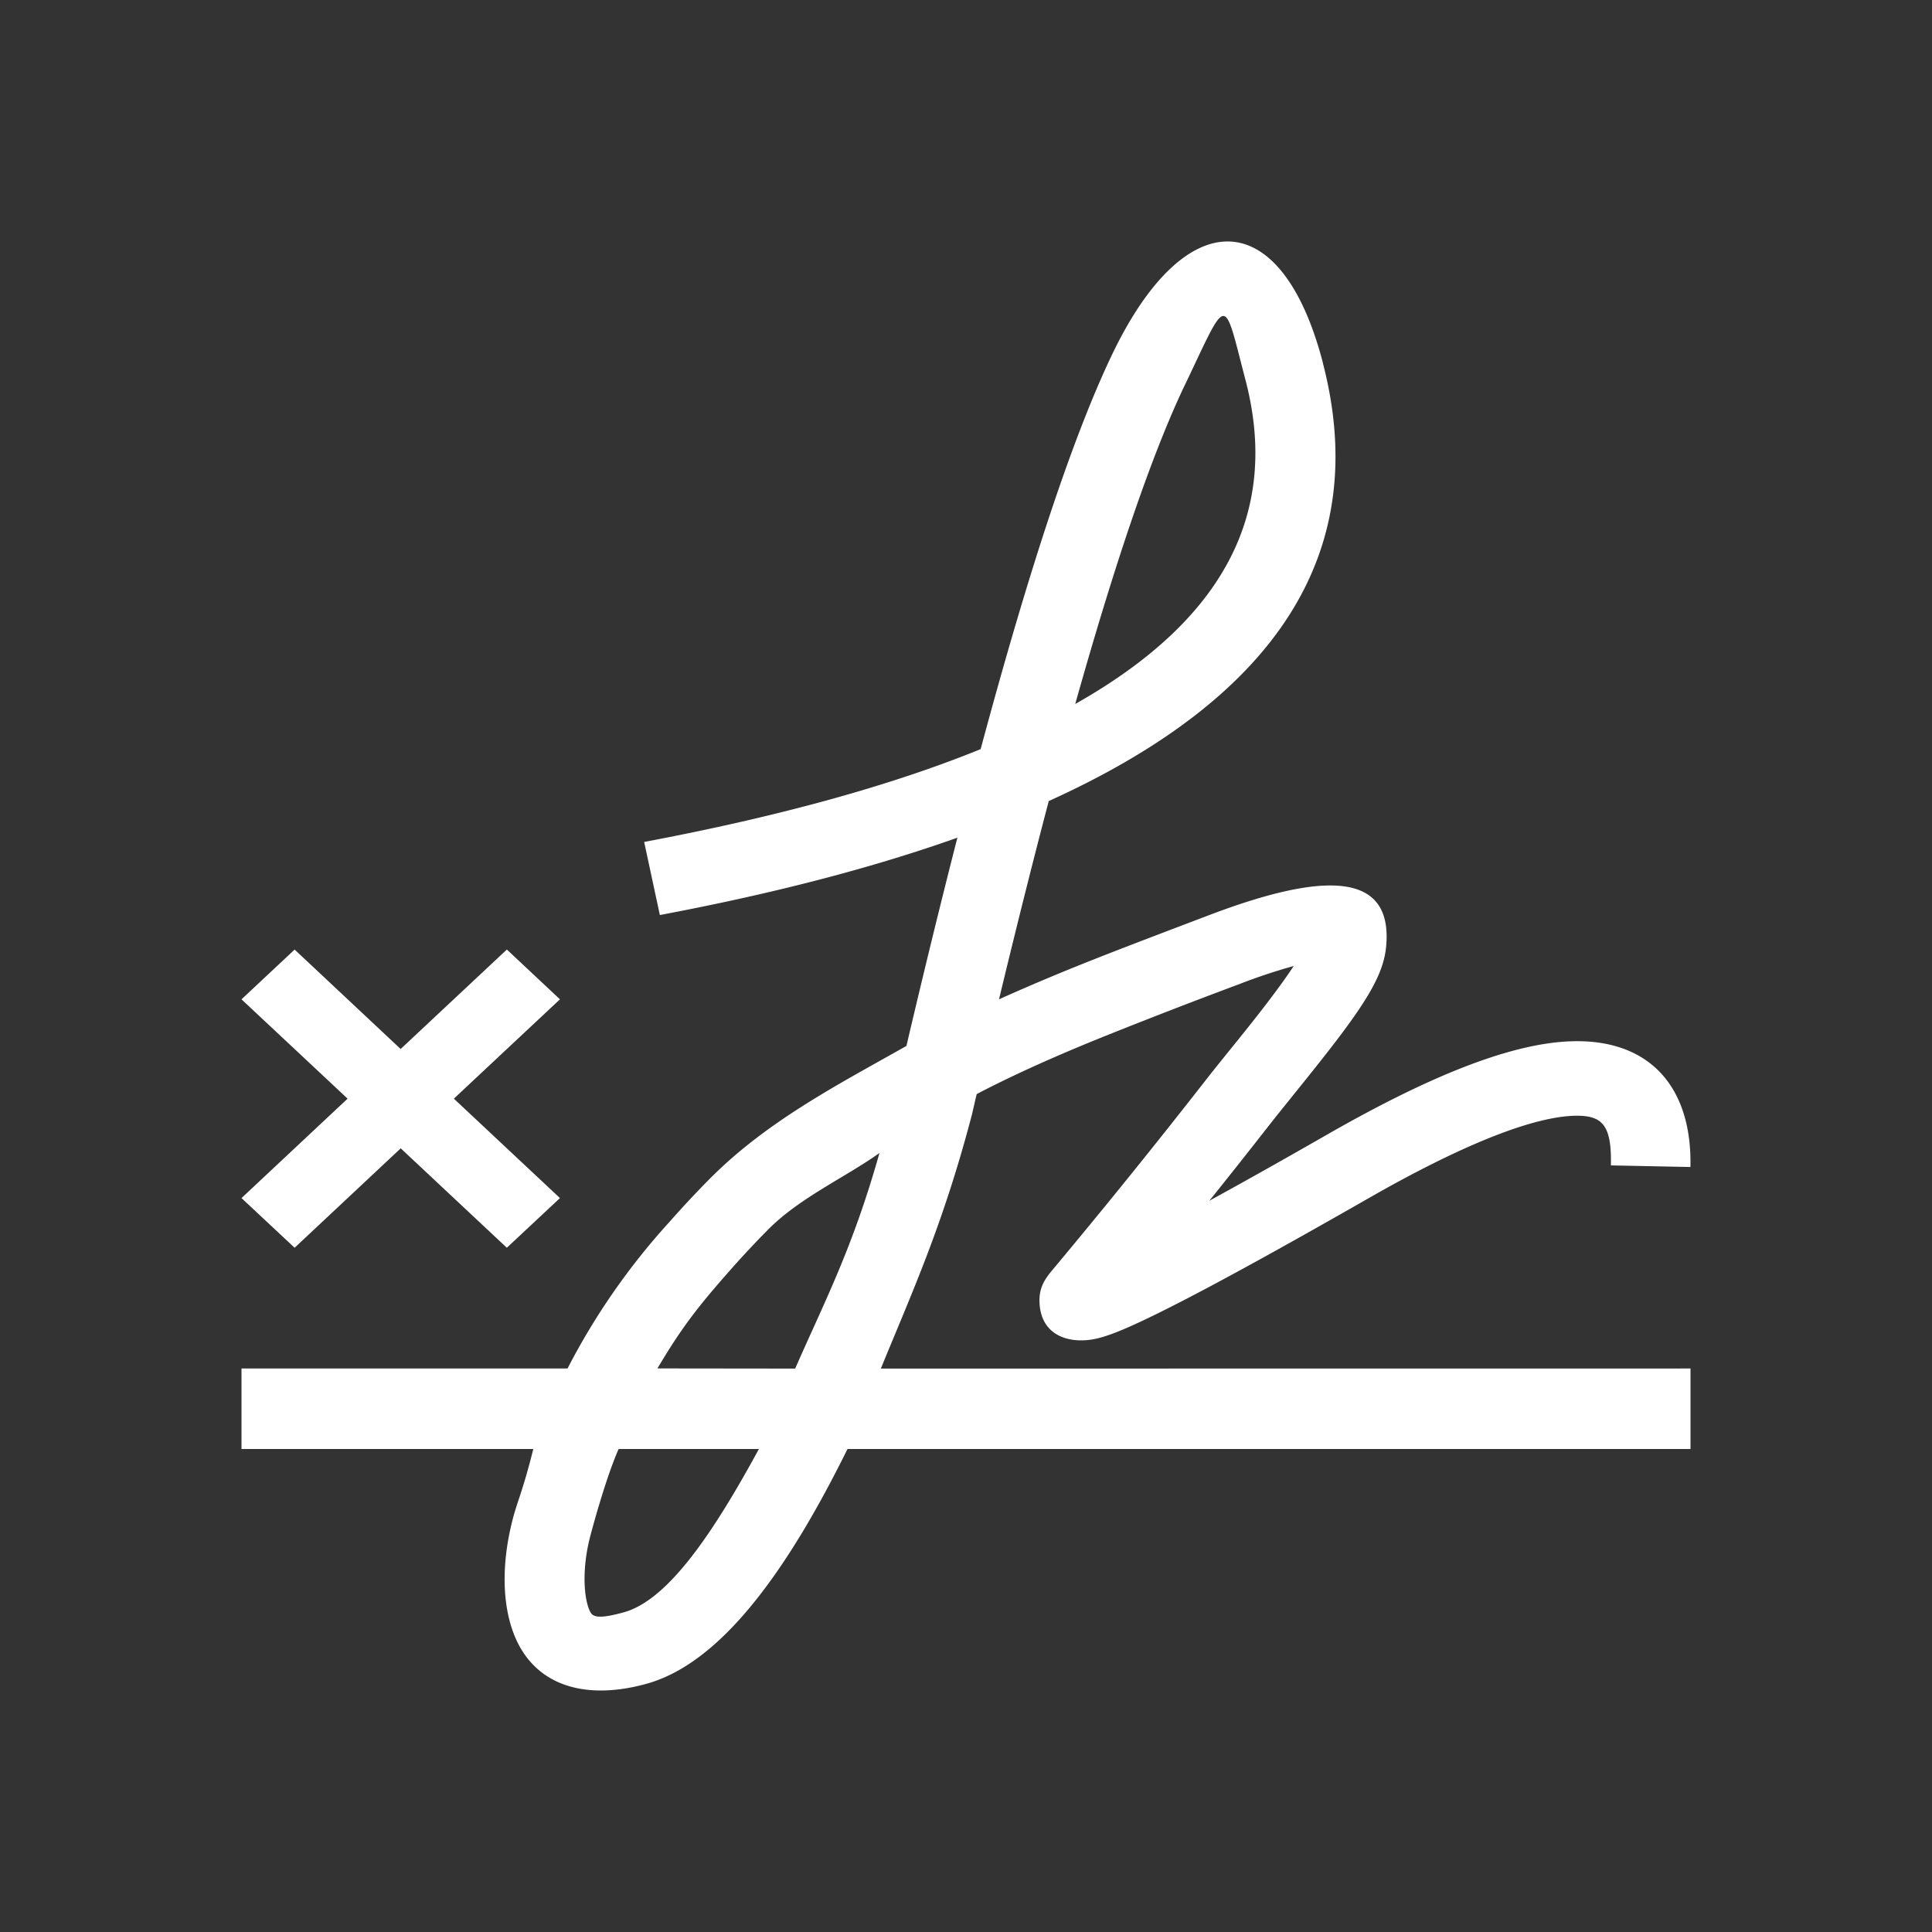 <svg viewBox="0 0 24 24" fill="white" xmlns="http://www.w3.org/2000/svg">
<rect x="0" y="0" width="24" height="24" fill="#333333" stroke="none"/>
<rect width="24" height="24" rx="4" fill="none
"></rect><path fill-rule="evenodd" clip-rule="evenodd" d="M16.432 4.505c.611 2.344-.558 4.158-3.404 5.446-.198.753-.404 1.574-.618 2.463.289-.13.595-.261.923-.394.428-.172.645-.256 1.69-.653 1.417-.538 2.284-.547 2.196.392-.037.394-.304.788-1.011 1.667l-.058.072c-.305.38-.303.376-.402.503-.245.313-.486.618-.725.915.417-.228.907-.503 1.467-.824 1.342-.768 2.359-1.158 3.101-1.158.93 0 1.43.597 1.408 1.563l-.988-.02c.011-.487-.098-.617-.42-.617-.51 0-1.388.337-2.585 1.022-1.28.732-2.196 1.23-2.757 1.498-.32.153-.532.237-.693.261-.3.045-.628-.062-.643-.464-.006-.174.057-.28.17-.412a91.17 91.17 0 0 0 1.867-2.311c.094-.12.1-.129.334-.419l.134-.166c.304-.377.52-.666.653-.869a7.137 7.137 0 0 0-.676.225 74.724 74.724 0 0 0-1.67.646c-.603.243-1.125.476-1.592.72-.02.081-.038.164-.057.246-.358 1.369-.734 2.188-1.134 3.164L21 17v1H10.528c-.743 1.504-1.567 2.662-2.502 2.918-.707.194-1.285.045-1.568-.46-.215-.386-.253-.969-.083-1.608.053-.2.125-.35.25-.85H3v-1h4.05a8.448 8.448 0 0 1 1.27-1.825c.163-.185.327-.36.492-.527.712-.718 1.584-1.167 2.448-1.655.218-.929.429-1.79.633-2.587-1.058.376-2.291.696-3.696.961l-.195-.908c1.675-.316 3.066-.7 4.18-1.153.608-2.264 1.151-3.894 1.631-4.898.908-1.9 2.102-1.887 2.62.097ZM9.43 18H7.685c-.133.3-.28.809-.35 1.073-.117.44-.077.818 0 .955.034.062.116.083.413.001.561-.154 1.128-1.016 1.68-2.03Zm1.495-3.677c-.43.307-.99.553-1.387.955-.152.153-.304.316-.456.487-.396.449-.605.71-.915 1.234l1.711.002c.36-.824.71-1.482 1.047-2.678Zm-4.628-2.527.659.618-1.318 1.234 1.318 1.235-.66.617-1.318-1.235L3.66 15.5 3 14.883l1.318-1.235L3 12.414l.66-.618 1.317 1.235 1.319-1.235Zm8.42-7.01c-.398.833-.852 2.153-1.36 3.959 1.858-1.048 2.541-2.388 2.116-4.02-.281-1.077-.213-1.076-.756.062Z" fill="#fff"></path></svg>